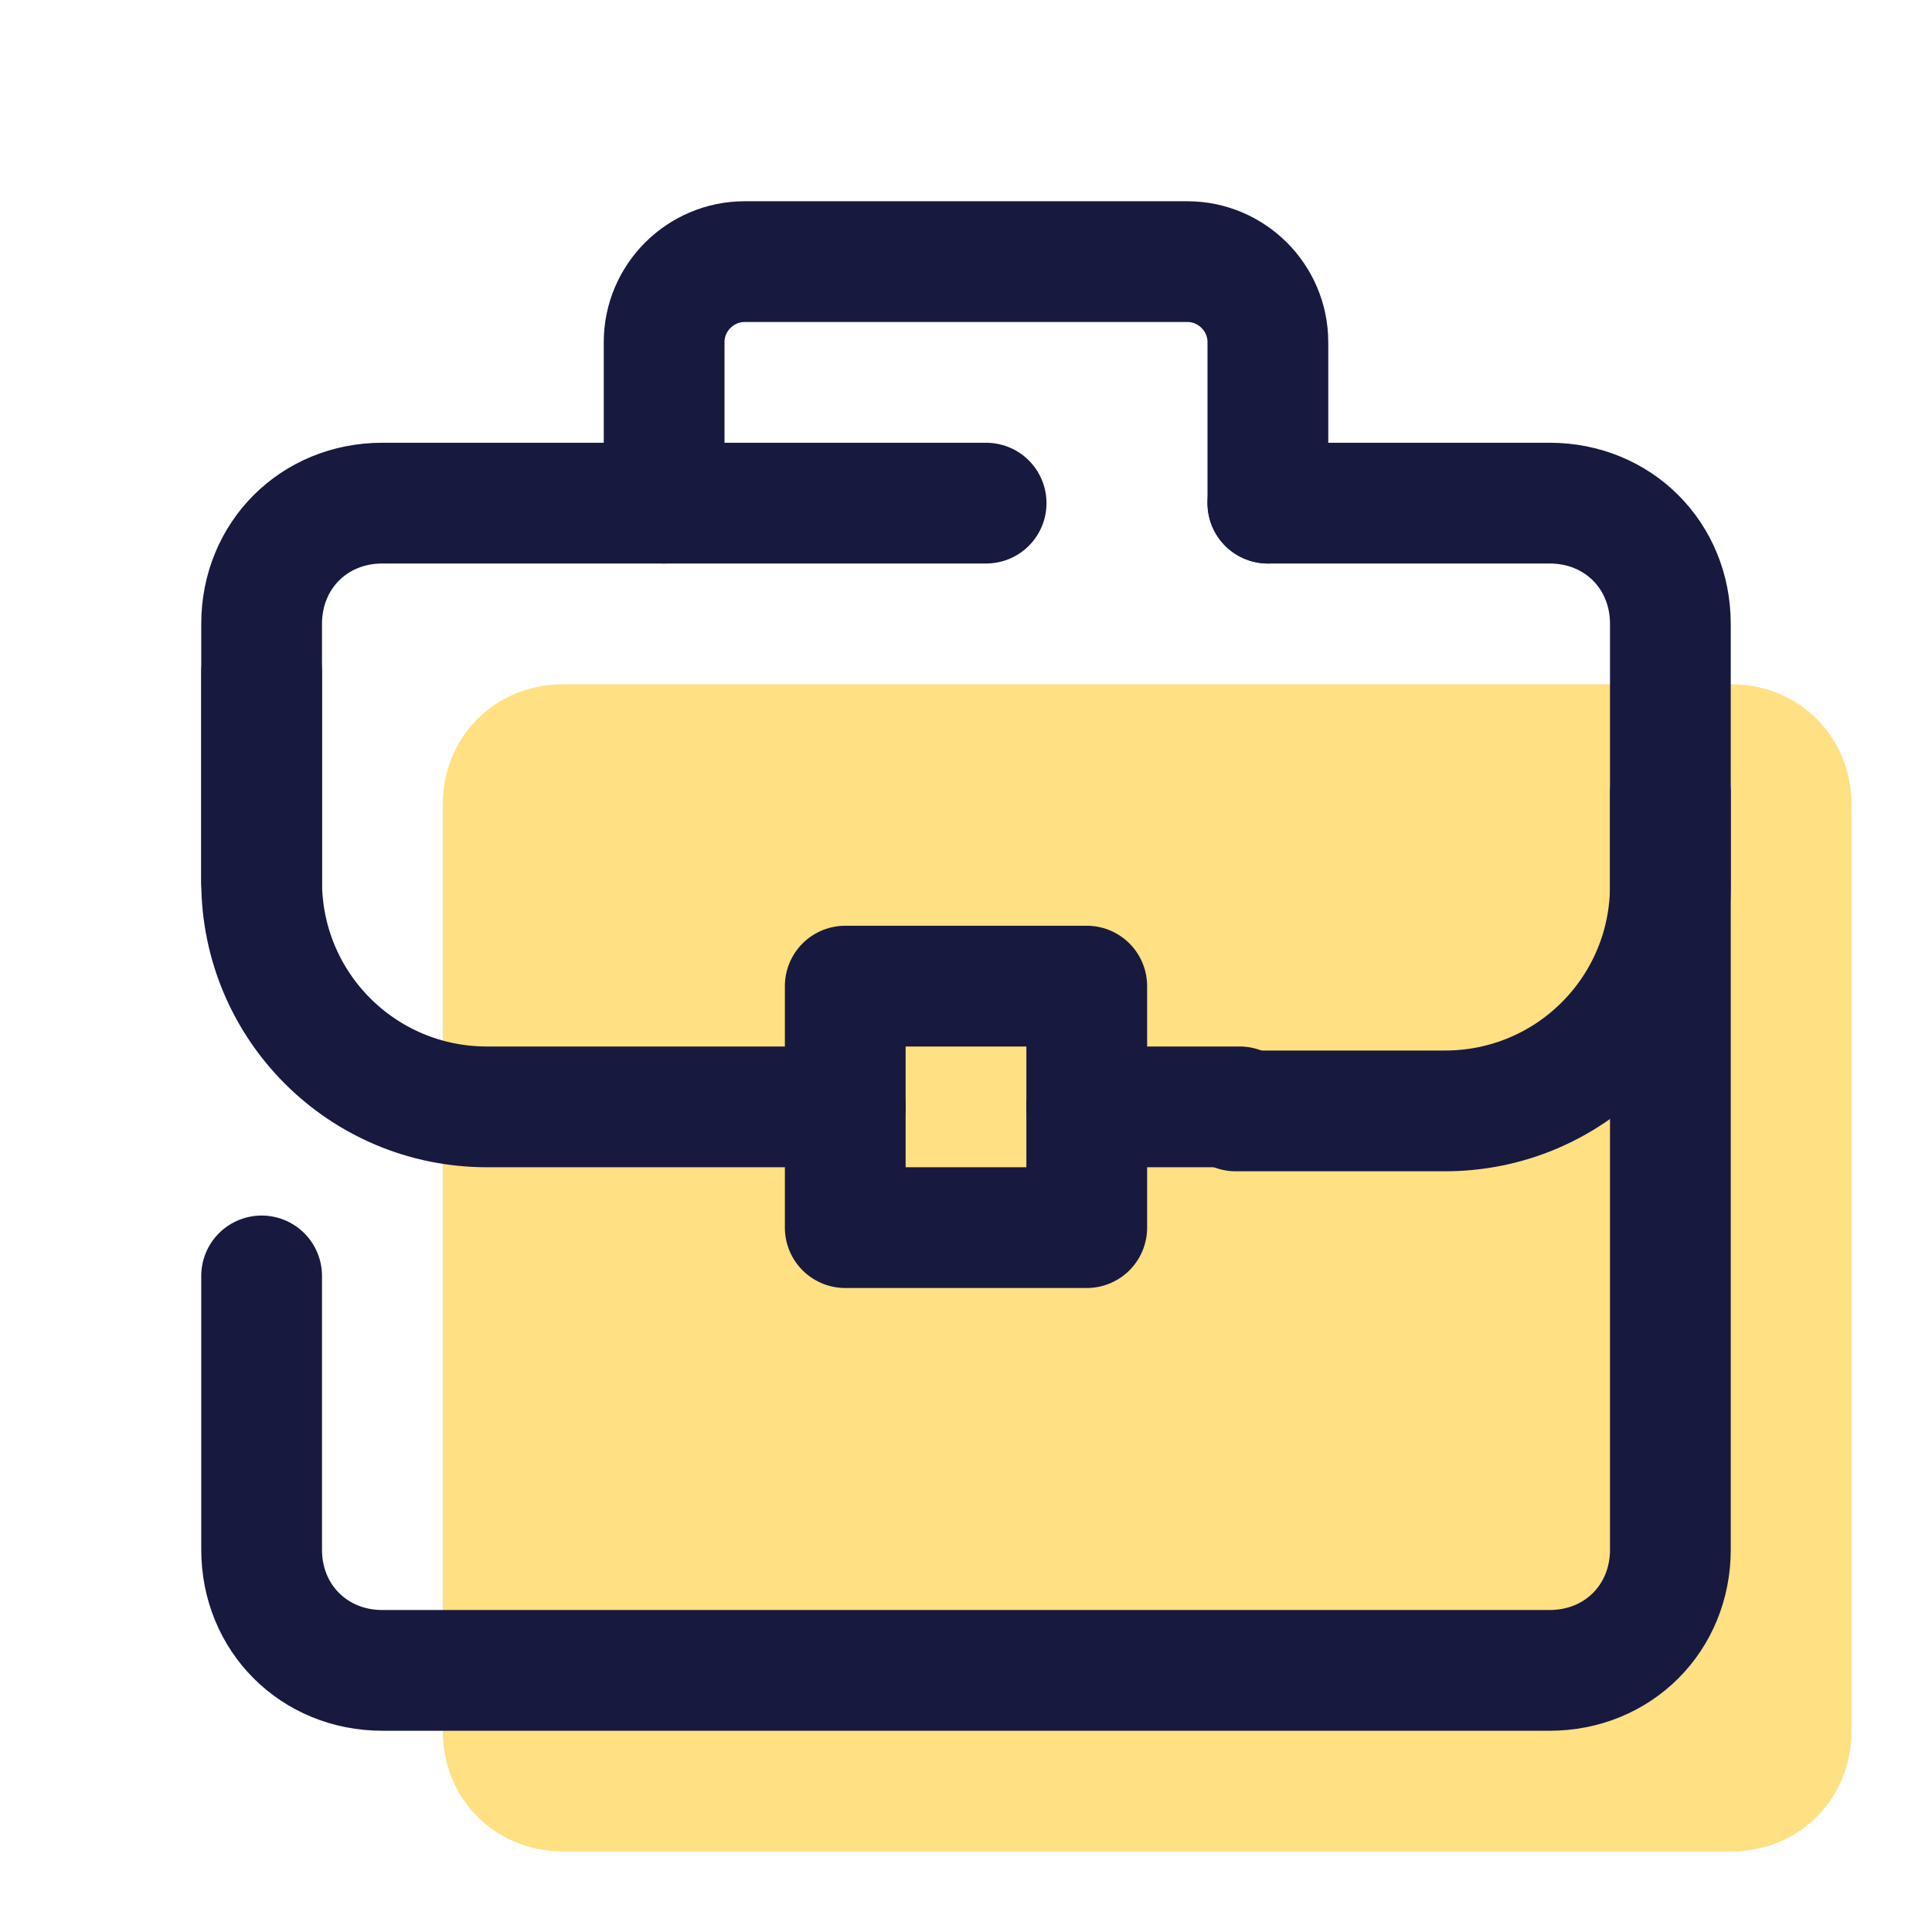 <svg xmlns="http://www.w3.org/2000/svg"  viewBox="0 0 48 48" width="420px" height="420px"><path fill="#ffe082" d="M43,17H14c-1.7,0-3,1.3-3,3v23c0,1.7,1.3,3,3,3h29c1.7,0,3-1.3,3-3V20C46,18.3,44.7,17,43,17z"/><path fill="none" stroke="#18193f" stroke-linecap="round" stroke-linejoin="round" stroke-miterlimit="10" stroke-width="3" d="M31.5,12.5h7c1.7,0,3,1.3,3,3v23c0,1.7-1.3,3-3,3h-29c-1.7,0-3-1.3-3-3v-6.8"/><path fill="none" stroke="#18193f" stroke-linecap="round" stroke-linejoin="round" stroke-miterlimit="10" stroke-width="3" d="M6.5,21.9v-6.4c0-1.7,1.3-3,3-3h15"/><path fill="none" stroke="#18193f" stroke-linecap="round" stroke-linejoin="round" stroke-miterlimit="10" stroke-width="3" d="M16.5,12.5v-4c0-1.1,0.9-2,2-2h11c1.1,0,2,0.9,2,2v4"/><path fill="none" stroke="#18193f" stroke-linecap="round" stroke-linejoin="round" stroke-miterlimit="10" stroke-width="3" d="M21,27.5h-8.9c-3.1,0-5.6-2.5-5.6-5.6v-5.2"/><line x1="30.8" x2="27" y1="27.5" y2="27.5" fill="none" stroke="#18193f" stroke-linecap="round" stroke-linejoin="round" stroke-miterlimit="10" stroke-width="3"/><path fill="none" stroke="#18193f" stroke-linecap="round" stroke-linejoin="round" stroke-miterlimit="10" stroke-width="3" d="M41.5,19.7v2.3c0,3.1-2.5,5.6-5.6,5.6h-5.2"/><rect width="6" height="6" x="21" y="24.5" fill="none" stroke="#18193f" stroke-linecap="round" stroke-linejoin="round" stroke-miterlimit="10" stroke-width="3"/></svg>